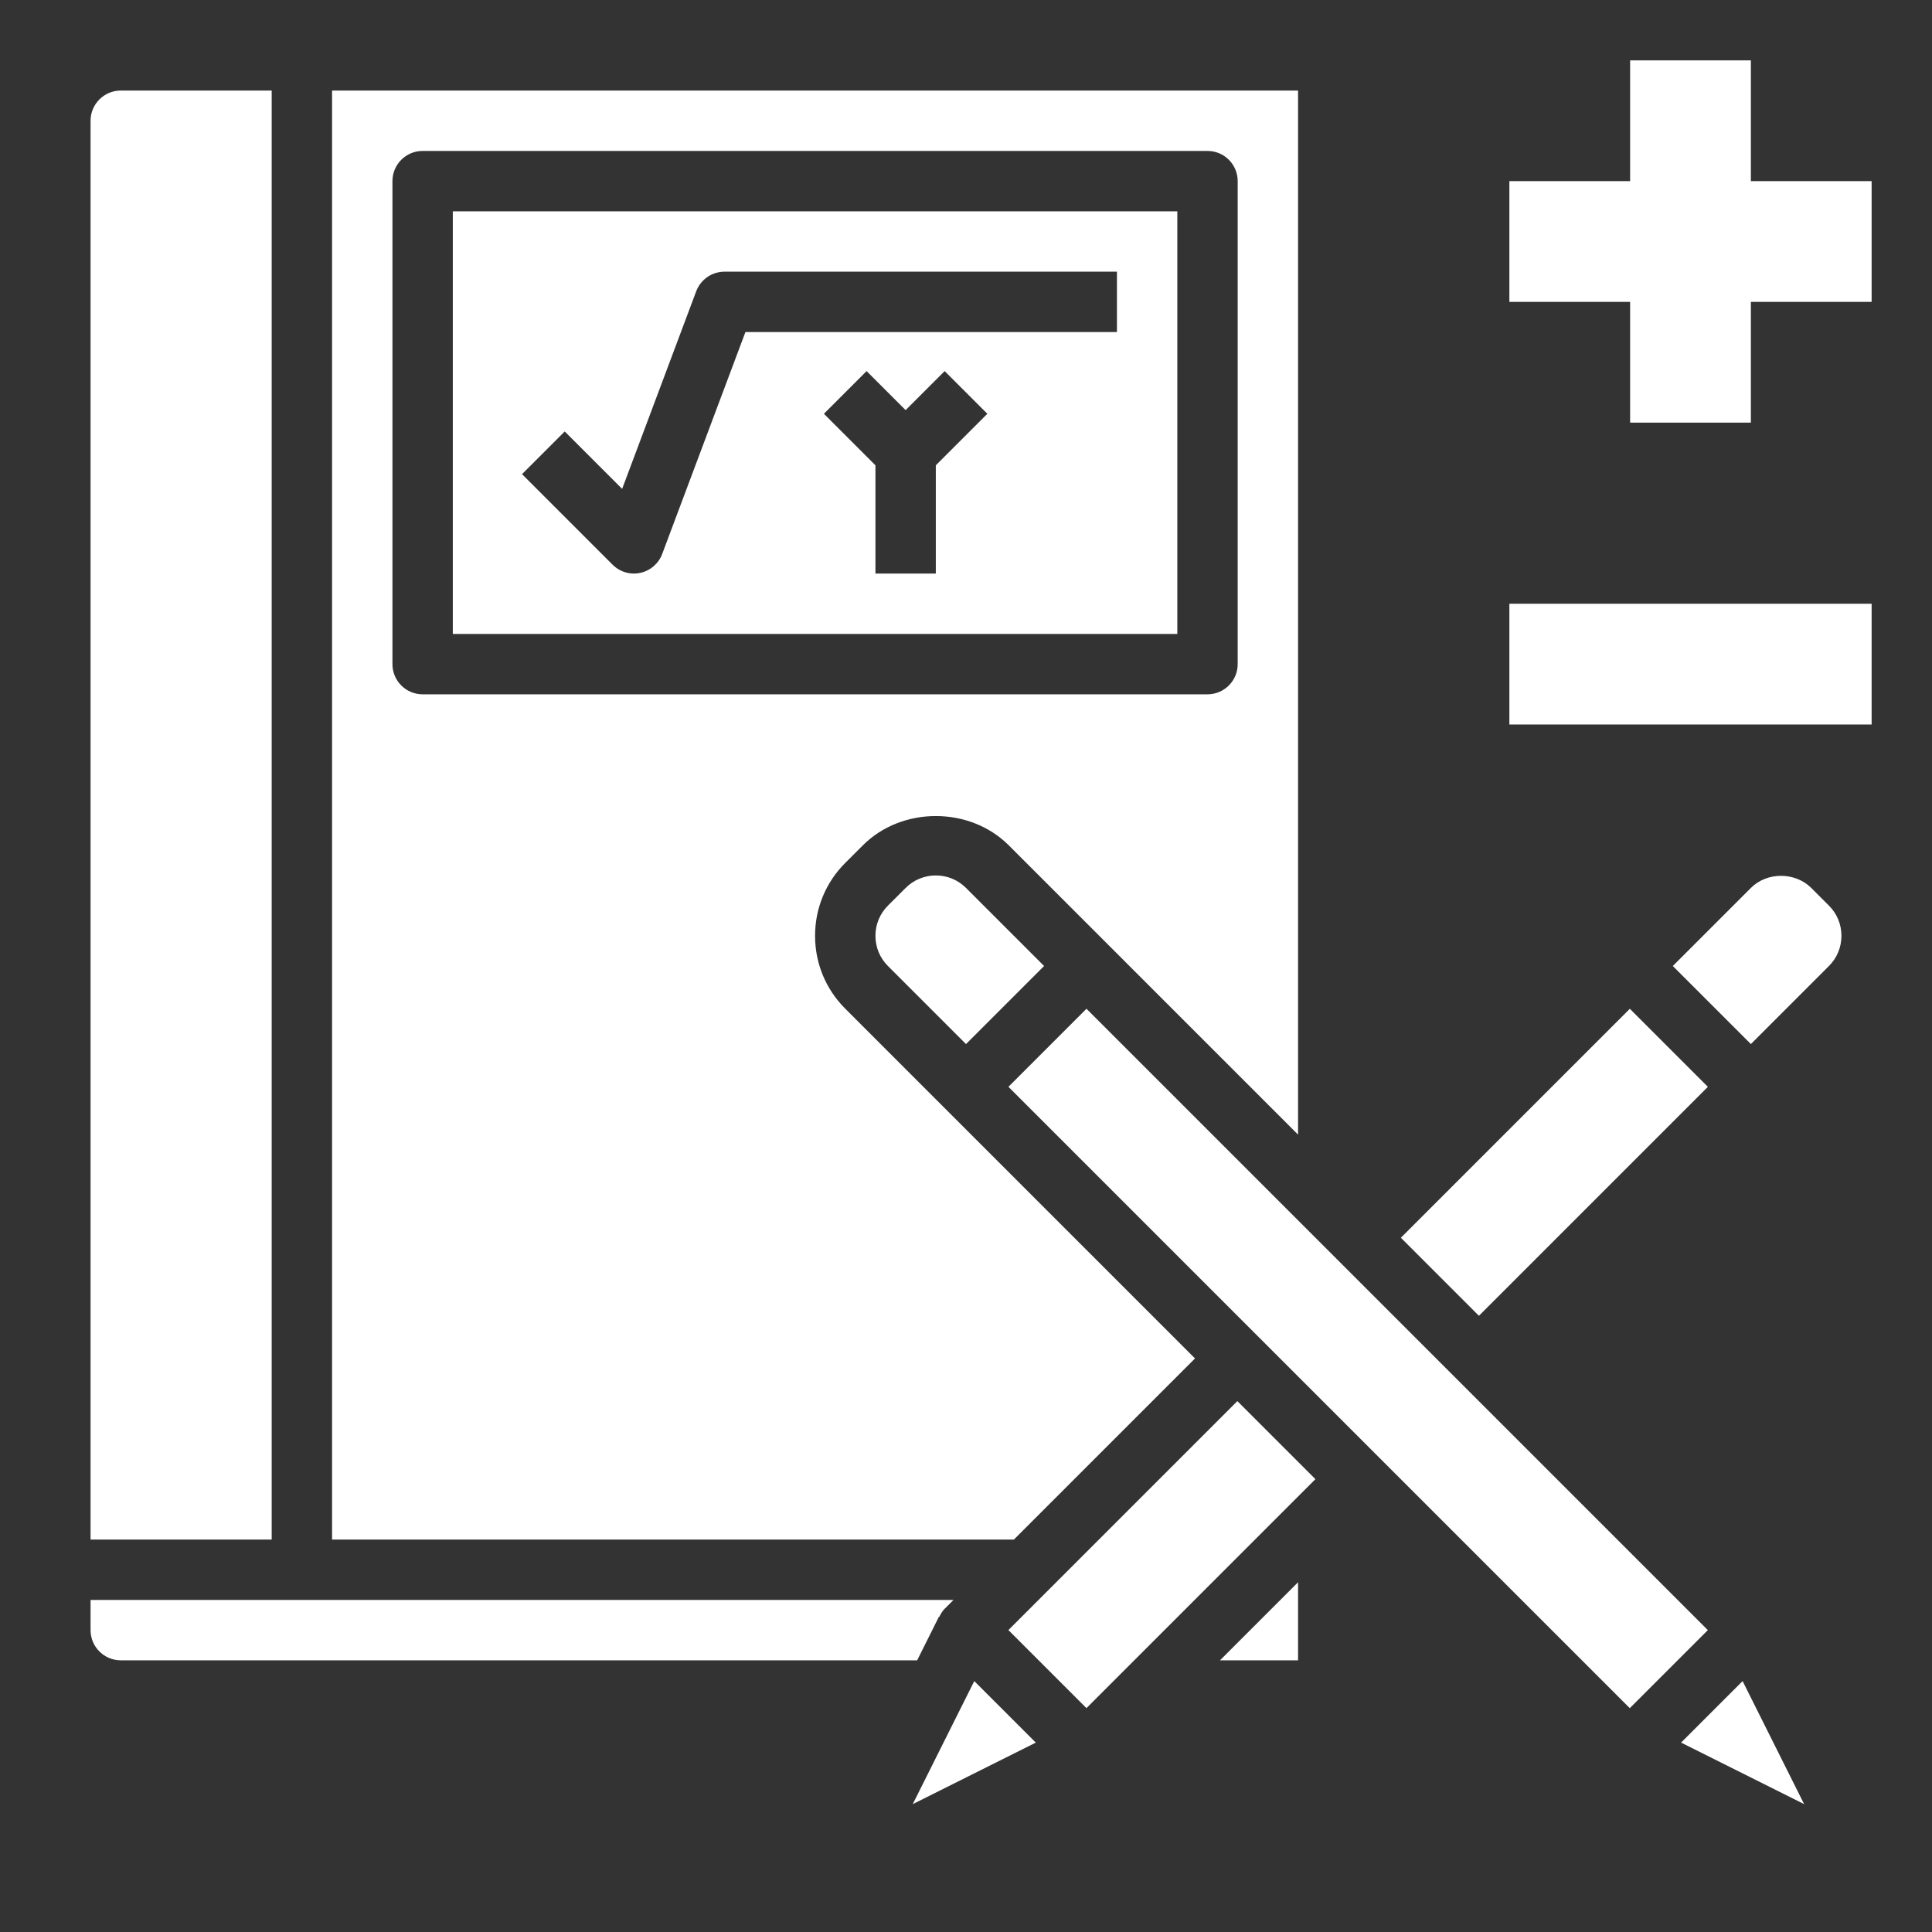 <?xml version="1.0"?>
<svg xmlns="http://www.w3.org/2000/svg" id="Layer_3" enable-background="new 0 0 64 64" height="512px" viewBox="0 0 64 64" width="512px" class=""><rect x="0" y="0" width="64" height="64" fill="#333333" stroke="none"/><g><path d="m9 3h-5c-.552 0-1 .449-1 1v47h6z" data-original="#000000" class="active-path" data-old_color="#000000" fill="#FFFFFF"/><path d="m32 34.586 2.586-2.586-2.586-2.586c-.268-.267-.622-.414-1-.414s-.732.147-1 .415l-.586.585c-.268.267-.414.622-.414 1s.146.733.414 1z" data-original="#000000" class="active-path" data-old_color="#000000" fill="#FFFFFF"/><path d="m31.105 53.553.011.006c.047-.094.098-.187.176-.265l.294-.294h-28.586v1c0 .552.448 1 1 1h26.382z" data-original="#000000" class="active-path" data-old_color="#000000" fill="#FFFFFF"/><path d="m39.586 45-11.586-11.586c-.645-.644-1-1.501-1-2.414s.355-1.77 1-2.415l.586-.585c1.291-1.29 3.537-1.29 4.828 0l9.586 9.586v-34.586h-32v48h22.586zm-26.586-23v-16c0-.552.447-1 1-1h26c.553 0 1 .448 1 1v16c0 .552-.447 1-1 1h-26c-.553 0-1-.448-1-1z" data-original="#000000" class="active-path" data-old_color="#000000" fill="#FFFFFF"/><path d="m15 21h24v-14h-24zm16-5.586v3.586h-2v-3.586l-1.707-1.707 1.414-1.414 1.293 1.293 1.293-1.293 1.414 1.414zm-12.293-1.121 1.902 1.902 2.454-6.546c.147-.39.52-.649.937-.649h13v2h-12.307l-2.757 7.351c-.119.318-.393.554-.725.626-.069.016-.141.023-.211.023-.263 0-.518-.104-.707-.293l-3-3z" data-original="#000000" class="active-path" data-old_color="#000000" fill="#FFFFFF"/><path d="m46.136 36.672h10.728v3.657h-10.728z" transform="matrix(.707 -.707 .707 .707 -12.14 47.693)" data-original="#000000" class="active-path" data-old_color="#000000" fill="#FFFFFF"/><path d="m55.688 57.726 4.076 2.038-2.038-4.076z" data-original="#000000" class="active-path" data-old_color="#000000" fill="#FFFFFF"/><path d="m60.586 30-.586-.586c-.535-.534-1.465-.535-2 0l-2.586 2.586 2.586 2.586 2.586-2.586c.268-.267.414-.622.414-1s-.146-.733-.414-1z" data-original="#000000" class="active-path" data-old_color="#000000" fill="#FFFFFF"/><path d="m43.171 30.444h3.657v29.113h-3.657z" transform="matrix(.707 -.707 .707 .707 -18.64 45)" data-original="#000000" class="active-path" data-old_color="#000000" fill="#FFFFFF"/><path d="m33.136 49.671h10.728v3.657h-10.728z" transform="matrix(.707 -.707 .707 .707 -25.14 42.308)" data-original="#000000" class="active-path" data-old_color="#000000" fill="#FFFFFF"/><path d="m43 55v-2.586l-2.586 2.586z" data-original="#000000" class="active-path" data-old_color="#000000" fill="#FFFFFF"/><path d="m30.236 59.764 4.076-2.038-2.038-2.038z" data-original="#000000" class="active-path" data-old_color="#000000" fill="#FFFFFF"/><path d="m62 6h-4v-4h-4v4h-4v4h4v4h4v-4h4z" data-original="#000000" class="active-path" data-old_color="#000000" fill="#FFFFFF"/><path d="m50 20h12v4h-12z" data-original="#000000" class="active-path" data-old_color="#000000" fill="#FFFFFF"/></g> </svg>
